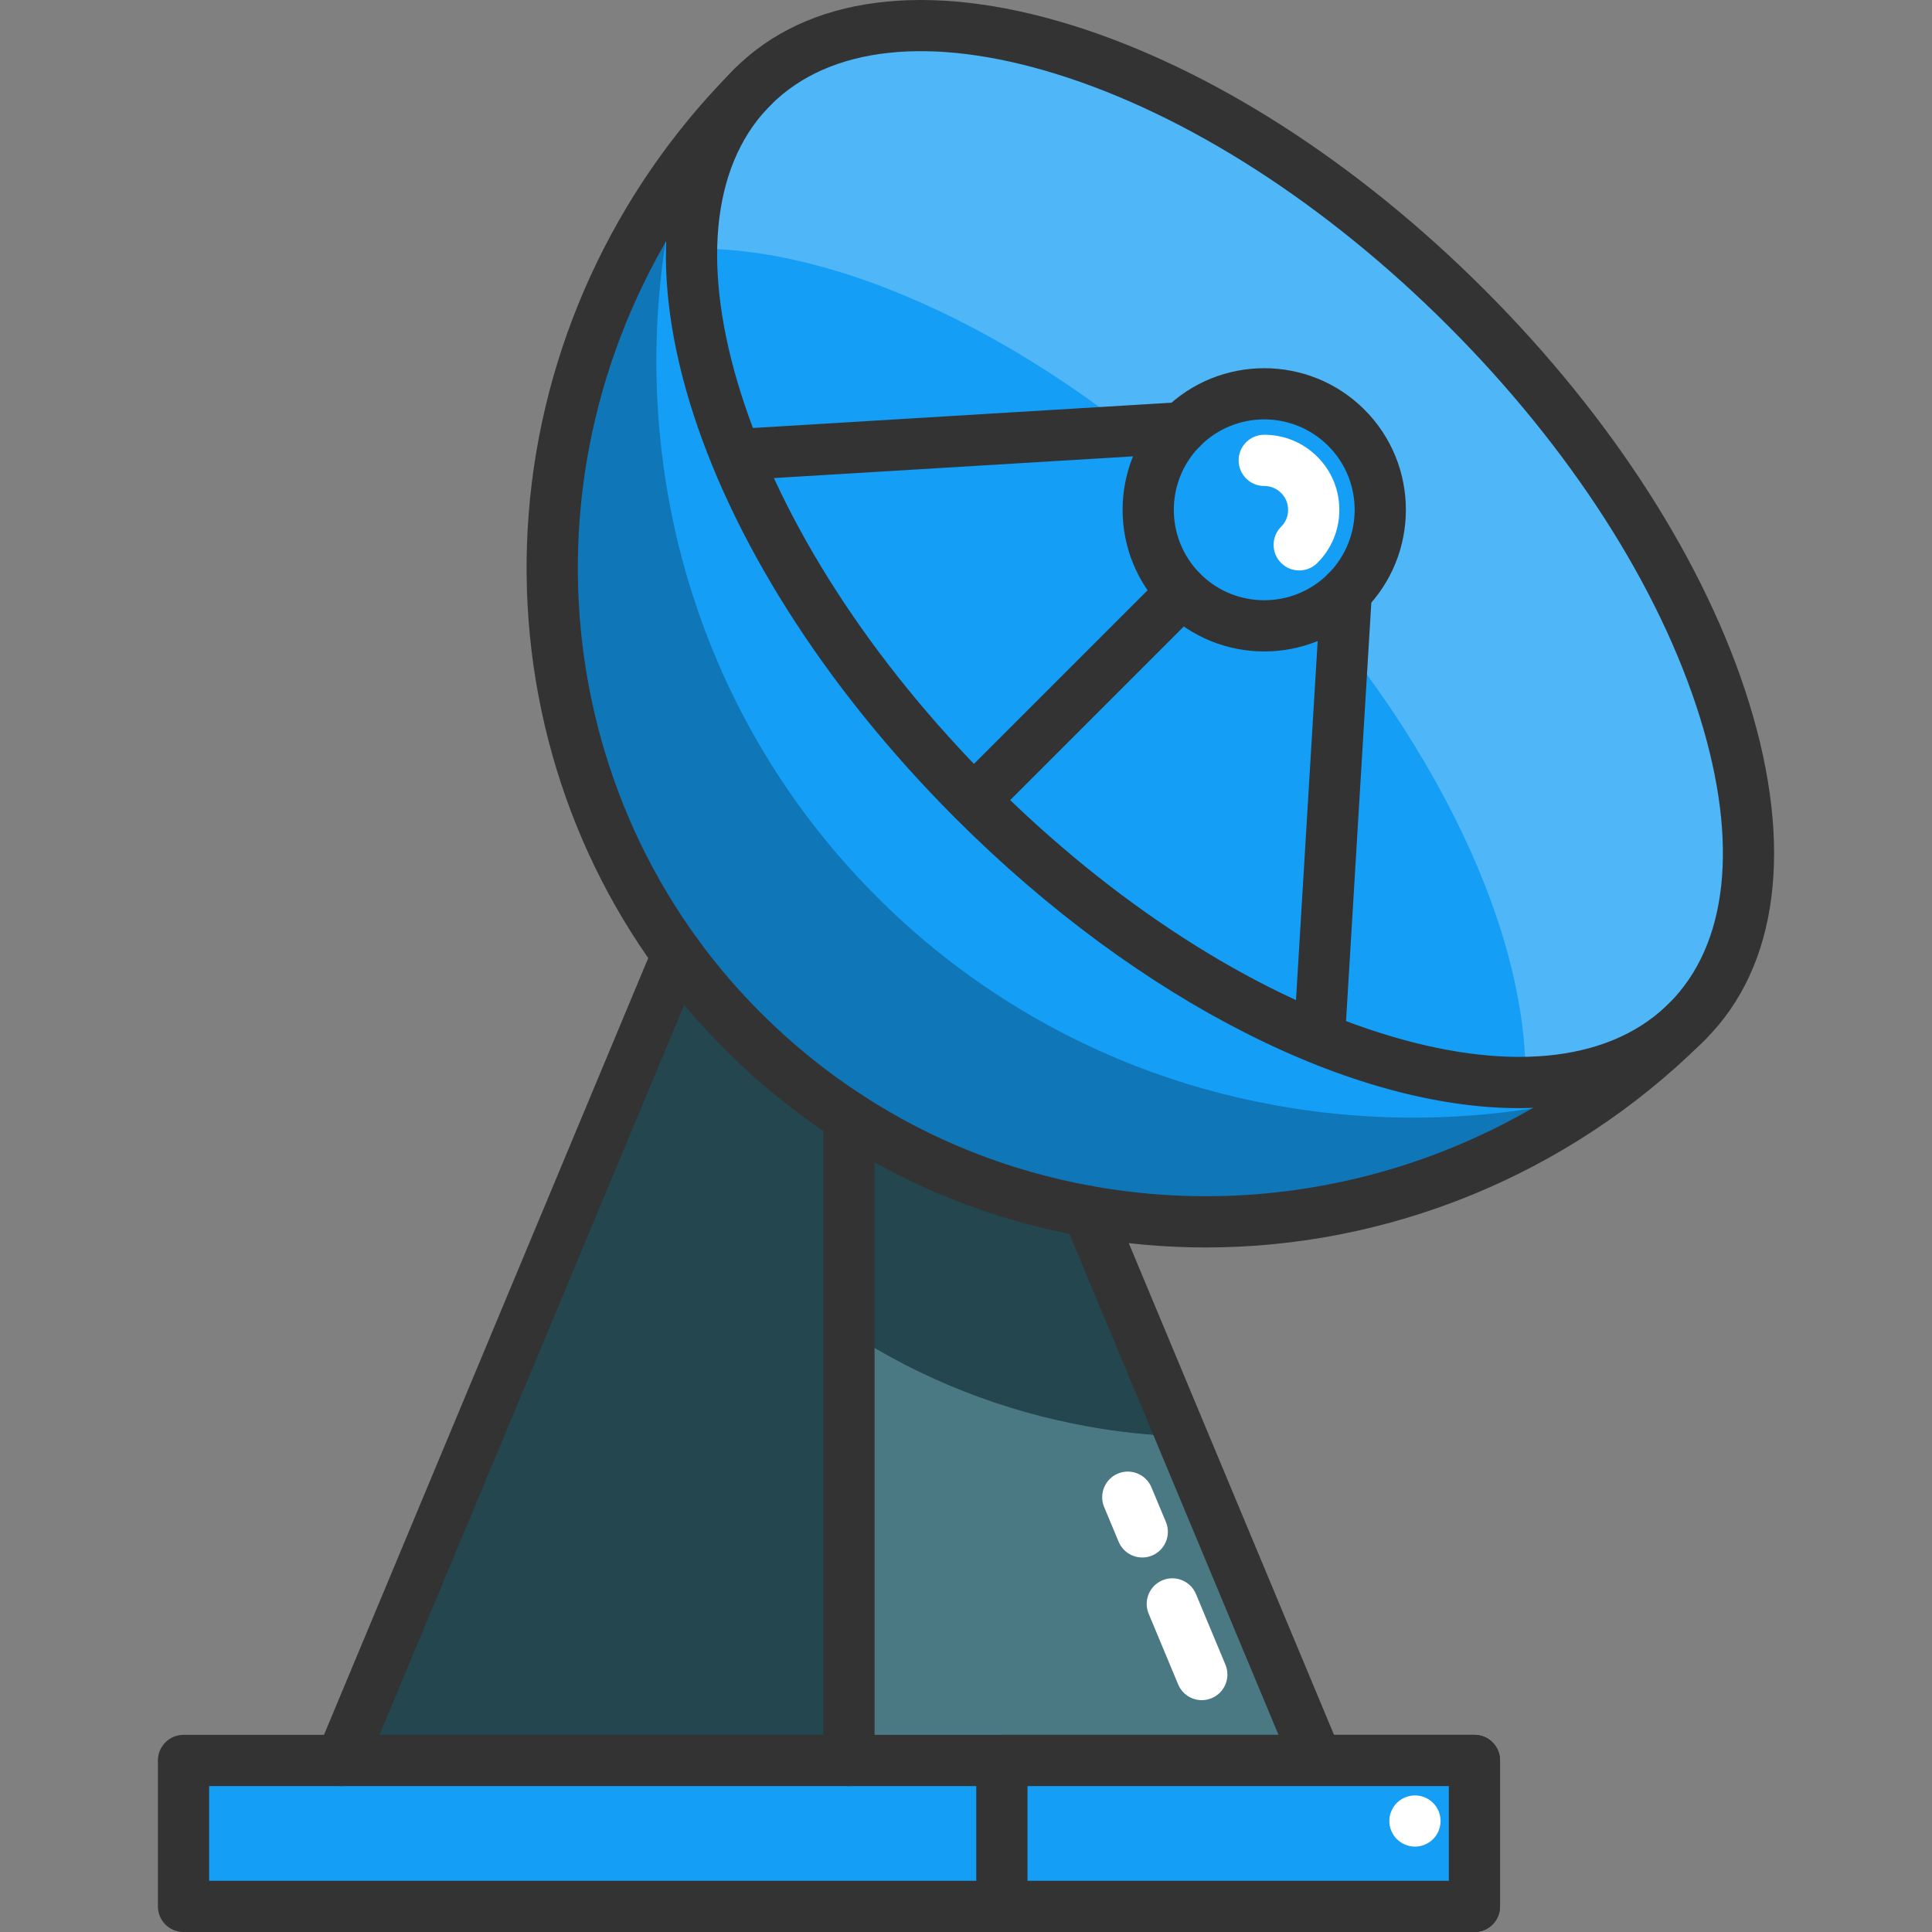 <svg width="64" height="64" viewBox="0 0 64 64" fill="none" xmlns="http://www.w3.org/2000/svg">
<rect x="0" y="0" width="64" height="64" fill="#808080" stroke="none"/>
<g id="illustration-icon-benchmarking" clip-path="url(#clip0_422_10424)">
<g id="Group">
<path id="Vector" d="M48.843 58.316V63.151H6.08V58.316H11.298H28.122H43.625H48.843Z" fill="#149EF6"/>
<path id="Vector_2" d="M32.256 26.511C40.724 34.978 51.187 38.275 55.764 33.96C50.336 39.304 42.915 41.367 36.032 40.125C33.252 39.626 30.559 38.586 28.122 37.002C26.877 36.198 25.699 35.249 24.609 34.16C23.81 33.361 23.085 32.512 22.439 31.626C16.197 23.083 17.014 10.921 24.808 3.006C20.492 7.583 23.79 18.043 32.256 26.511Z" fill="#149EF6"/>
<path id="Vector_3" opacity="0.25" d="M53.024 36.265C47.982 39.877 41.817 41.168 36.032 40.124C33.252 39.625 30.559 38.585 28.122 37.002C26.876 36.197 25.699 35.249 24.609 34.159C23.81 33.36 23.085 32.511 22.439 31.625C16.879 24.016 16.92 13.537 22.503 5.744C20.725 12.923 22.064 20.659 26.54 26.786C27.289 27.811 28.127 28.791 29.052 29.716C30.313 30.977 31.675 32.075 33.116 33.005C35.935 34.838 39.051 36.041 42.268 36.618C45.817 37.258 49.487 37.139 53.024 36.265Z" fill="black"/>
<path id="Vector_4" d="M48.573 10.196C57.121 18.744 60.4 29.327 55.894 33.833C55.85 33.877 55.808 33.919 55.764 33.96C51.187 38.275 40.724 34.978 32.256 26.512C23.79 18.044 20.492 7.583 24.808 3.006C24.849 2.962 24.891 2.92 24.935 2.875C29.441 -1.63 40.023 1.647 48.573 10.196ZM44.599 19.608C46.101 18.106 46.101 15.673 44.599 14.171C43.097 12.669 40.662 12.669 39.16 14.171C37.658 15.673 37.658 18.106 39.16 19.608C40.662 21.11 43.097 21.11 44.599 19.608Z" fill="#149EF6"/>
<path id="Vector_5" opacity="0.25" d="M48.573 10.196C40.024 1.647 29.441 -1.63 24.935 2.875C24.891 2.92 24.849 2.962 24.808 3.006C23.564 4.325 22.953 6.132 22.916 8.238C28.124 8.143 35.163 11.549 41.193 17.578C47.221 23.606 50.628 30.646 50.533 35.852C52.639 35.813 54.445 35.202 55.764 33.96C55.808 33.919 55.85 33.877 55.894 33.833C60.4 29.327 57.121 18.744 48.573 10.196Z" fill="white"/>
<path id="Vector_6" d="M43.625 58.317H28.122V37.002C30.559 38.585 33.252 39.626 36.032 40.124L39.146 47.586L43.625 58.317Z" fill="#4A7984"/>
<path id="Vector_7" d="M28.122 37.003V58.316H11.298L22.439 31.625C23.085 32.511 23.81 33.359 24.61 34.159C25.699 35.248 26.877 36.197 28.122 37.001V37.003Z" fill="#23464F"/>
<path id="Vector_8" d="M44.599 14.169C46.101 15.671 46.101 18.105 44.599 19.607C43.097 21.108 40.662 21.108 39.16 19.607C37.658 18.105 37.658 15.671 39.16 14.169C40.662 12.668 43.097 12.668 44.599 14.169Z" fill="#149EF6"/>
<path id="Vector_9" d="M50.303 36.708C44.876 36.708 37.795 33.248 31.656 27.111C22.784 18.236 19.505 7.392 24.191 2.423C24.512 2.082 25.049 2.066 25.39 2.387C25.731 2.709 25.747 3.246 25.425 3.587C23.557 5.568 23.245 8.926 24.548 13.042C25.908 17.342 28.859 21.912 32.856 25.91C36.855 29.908 41.425 32.858 45.725 34.219C49.842 35.521 53.2 35.209 55.181 33.341C55.523 33.02 56.06 33.036 56.381 33.377C56.702 33.718 56.687 34.255 56.346 34.576C54.813 36.021 52.722 36.708 50.303 36.708Z" fill="#333333"/>
<path id="Vector_10" d="M55.894 34.68C55.677 34.68 55.46 34.598 55.294 34.432C54.963 34.1 54.963 33.563 55.294 33.232C57.24 31.287 57.603 27.93 56.318 23.781C54.975 19.446 52.012 14.835 47.973 10.796C43.934 6.757 39.322 3.793 34.987 2.45C30.838 1.165 27.481 1.529 25.535 3.475C25.204 3.806 24.667 3.806 24.335 3.475C24.004 3.144 24.004 2.606 24.335 2.275C26.748 -0.138 30.709 -0.651 35.489 0.829C40.083 2.252 44.943 5.365 49.173 9.596C53.404 13.826 56.517 18.685 57.94 23.279C59.42 28.059 58.907 32.02 56.494 34.432C56.329 34.598 56.111 34.68 55.894 34.68Z" fill="#333333"/>
<path id="Vector_11" d="M39.146 47.586C38.101 47.549 37.06 47.439 36.032 47.252C33.252 46.753 30.559 45.713 28.122 44.13V37.002C30.559 38.585 33.252 39.626 36.032 40.124L39.146 47.586Z" fill="#23464F"/>
<path id="Vector_12" d="M39.946 41.324C38.593 41.324 37.233 41.204 35.881 40.96C32.925 40.43 30.158 39.337 27.66 37.715C26.356 36.872 25.127 35.878 24.01 34.76C23.189 33.94 22.43 33.054 21.753 32.127C18.596 27.805 17.09 22.439 17.514 17.015C17.941 11.548 20.313 6.365 24.195 2.42C24.239 2.373 24.284 2.327 24.332 2.279C24.663 1.947 25.201 1.946 25.533 2.276C25.865 2.608 25.867 3.143 25.536 3.475C25.498 3.513 25.464 3.547 25.431 3.582C25.425 3.589 25.419 3.595 25.413 3.601C21.806 7.264 19.602 12.074 19.206 17.147C18.814 22.166 20.206 27.131 23.124 31.126C23.75 31.983 24.451 32.802 25.21 33.56C26.243 34.593 27.378 35.511 28.583 36.29C30.892 37.79 33.448 38.799 36.182 39.29C43.039 40.528 50.137 38.309 55.169 33.355C55.175 33.349 55.182 33.342 55.188 33.336C55.224 33.303 55.258 33.269 55.294 33.233C55.625 32.901 56.162 32.901 56.494 33.232C56.825 33.563 56.826 34.1 56.495 34.432C56.446 34.481 56.399 34.528 56.35 34.573C51.918 38.933 45.998 41.324 39.946 41.324Z" fill="#333333"/>
<path id="Vector_13" d="M41.879 21.58C40.677 21.58 39.475 21.122 38.56 20.207C36.73 18.377 36.73 15.4 38.56 13.57C40.39 11.74 43.368 11.74 45.199 13.57C47.029 15.4 47.029 18.377 45.199 20.207C44.284 21.122 43.081 21.58 41.879 21.58ZM41.879 13.893C41.112 13.893 40.344 14.186 39.76 14.77C38.592 15.938 38.592 17.839 39.76 19.007C40.928 20.176 42.83 20.176 43.999 19.007C45.167 17.839 45.167 15.938 43.999 14.77C43.414 14.186 42.647 13.893 41.879 13.893Z" fill="#333333"/>
<path id="Vector_14" d="M43.039 18.897C42.821 18.897 42.604 18.814 42.439 18.648C42.107 18.317 42.107 17.78 42.439 17.448C42.59 17.297 42.67 17.104 42.67 16.89C42.67 16.676 42.59 16.483 42.439 16.331C42.287 16.18 42.094 16.099 41.879 16.099C41.41 16.099 41.031 15.719 41.031 15.251C41.031 14.782 41.41 14.402 41.879 14.402C42.544 14.402 43.169 14.661 43.639 15.131C44.109 15.601 44.367 16.226 44.367 16.89C44.367 17.554 44.109 18.178 43.639 18.648C43.473 18.814 43.256 18.897 43.039 18.897Z" fill="white"/>
<path id="Vector_15" d="M11.298 59.166C11.188 59.166 11.078 59.144 10.971 59.1C10.539 58.919 10.334 58.422 10.515 57.99L21.656 31.299C21.836 30.867 22.334 30.663 22.766 30.843C23.198 31.024 23.402 31.52 23.222 31.953L12.081 58.644C11.945 58.969 11.63 59.166 11.298 59.166Z" fill="#333333"/>
<path id="Vector_16" d="M43.625 59.165C43.293 59.165 42.978 58.969 42.842 58.643L35.249 40.451C35.069 40.019 35.273 39.521 35.705 39.341C36.138 39.161 36.635 39.365 36.815 39.797L44.408 57.989C44.588 58.422 44.384 58.919 43.952 59.099C43.845 59.144 43.734 59.165 43.625 59.165Z" fill="#333333"/>
<path id="Vector_17" d="M28.122 59.166C27.654 59.166 27.274 58.786 27.274 58.318V37.005C27.274 36.536 27.654 36.156 28.122 36.156C28.591 36.156 28.971 36.536 28.971 37.005V58.318C28.971 58.786 28.591 59.166 28.122 59.166Z" fill="#333333"/>
<path id="Vector_18" d="M48.843 64.001H6.08C5.611 64.001 5.231 63.621 5.231 63.152V58.317C5.231 57.849 5.611 57.469 6.08 57.469H48.843C49.312 57.469 49.691 57.849 49.691 58.317V63.152C49.691 63.621 49.312 64.001 48.843 64.001ZM6.928 62.304H47.995V59.166H6.928V62.304Z" fill="#333333"/>
<path id="Vector_19" d="M32.512 27.104C32.295 27.104 32.077 27.022 31.912 26.856C31.581 26.524 31.581 25.987 31.912 25.656L38.56 19.008C38.891 18.677 39.428 18.677 39.76 19.008C40.091 19.34 40.091 19.877 39.76 20.208L33.112 26.856C32.946 27.021 32.729 27.104 32.512 27.104Z" fill="#333333"/>
<path id="Vector_20" d="M24.378 15.91C23.933 15.91 23.559 15.563 23.532 15.113C23.504 14.645 23.86 14.243 24.328 14.215L39.108 13.322C39.574 13.292 39.978 13.65 40.007 14.118C40.035 14.585 39.678 14.988 39.211 15.016L24.43 15.909C24.413 15.91 24.395 15.91 24.378 15.91Z" fill="#333333"/>
<path id="Vector_21" d="M43.706 35.238C43.689 35.238 43.672 35.237 43.654 35.236C43.187 35.208 42.83 34.806 42.858 34.338L43.751 19.557C43.779 19.09 44.183 18.732 44.65 18.762C45.117 18.79 45.473 19.192 45.445 19.66L44.552 34.44C44.525 34.891 44.151 35.238 43.706 35.238Z" fill="#333333"/>
<path id="Vector_22" d="M48.843 58.316H33.189V63.151H48.843V58.316Z" fill="#149EF6"/>
<g id="Group_2">
<path id="Vector_23" d="M48.843 58.316H33.189V63.151H48.843V58.316Z" fill="#149EF6"/>
<path id="Vector_24" d="M48.843 64.001H33.189C32.72 64.001 32.34 63.621 32.34 63.152V58.317C32.34 57.849 32.72 57.469 33.189 57.469H48.843C49.312 57.469 49.691 57.849 49.691 58.317V63.152C49.691 63.621 49.312 64.001 48.843 64.001ZM34.037 62.304H47.995V59.166H34.037V62.304Z" fill="#333333"/>
</g>
<path id="Vector_25" d="M46.873 61.171C46.649 61.171 46.43 61.081 46.272 60.923C46.233 60.884 46.197 60.84 46.167 60.794C46.136 60.748 46.109 60.699 46.089 60.648C46.066 60.596 46.051 60.543 46.039 60.489C46.029 60.434 46.024 60.378 46.024 60.322C46.024 60.268 46.029 60.212 46.039 60.158C46.051 60.103 46.066 60.049 46.089 59.998C46.109 59.947 46.136 59.898 46.167 59.852C46.197 59.805 46.233 59.762 46.272 59.723C46.469 59.526 46.763 59.435 47.037 59.491C47.092 59.503 47.146 59.518 47.197 59.54C47.248 59.56 47.297 59.588 47.343 59.618C47.39 59.649 47.433 59.684 47.472 59.723C47.511 59.762 47.546 59.805 47.579 59.852C47.607 59.898 47.635 59.947 47.657 59.998C47.677 60.049 47.694 60.103 47.704 60.158C47.714 60.212 47.721 60.268 47.721 60.322C47.721 60.378 47.714 60.434 47.704 60.489C47.694 60.543 47.677 60.596 47.657 60.648C47.635 60.699 47.609 60.748 47.579 60.794C47.547 60.84 47.511 60.884 47.472 60.923C47.433 60.962 47.39 60.998 47.343 61.028C47.297 61.059 47.248 61.084 47.197 61.106C47.146 61.127 47.092 61.144 47.037 61.156C46.983 61.166 46.927 61.171 46.873 61.171Z" fill="white"/>
<path id="Vector_26" d="M37.839 51.594C37.507 51.594 37.192 51.397 37.056 51.072L36.577 49.923C36.396 49.491 36.601 48.994 37.033 48.814C37.466 48.633 37.962 48.838 38.143 49.27L38.622 50.418C38.802 50.851 38.598 51.347 38.166 51.528C38.059 51.573 37.948 51.594 37.839 51.594Z" fill="white"/>
<path id="Vector_27" d="M39.811 56.32C39.479 56.32 39.164 56.124 39.028 55.798L38.052 53.459C37.871 53.026 38.075 52.529 38.508 52.349C38.94 52.168 39.438 52.373 39.618 52.805L40.594 55.144C40.775 55.577 40.57 56.074 40.138 56.254C40.031 56.299 39.92 56.32 39.811 56.32Z" fill="white"/>
</g>
</g>
<defs>
<clipPath id="clip0_422_10424">
<rect width="64" height="64" fill="white"/>
</clipPath>
</defs>
</svg>
